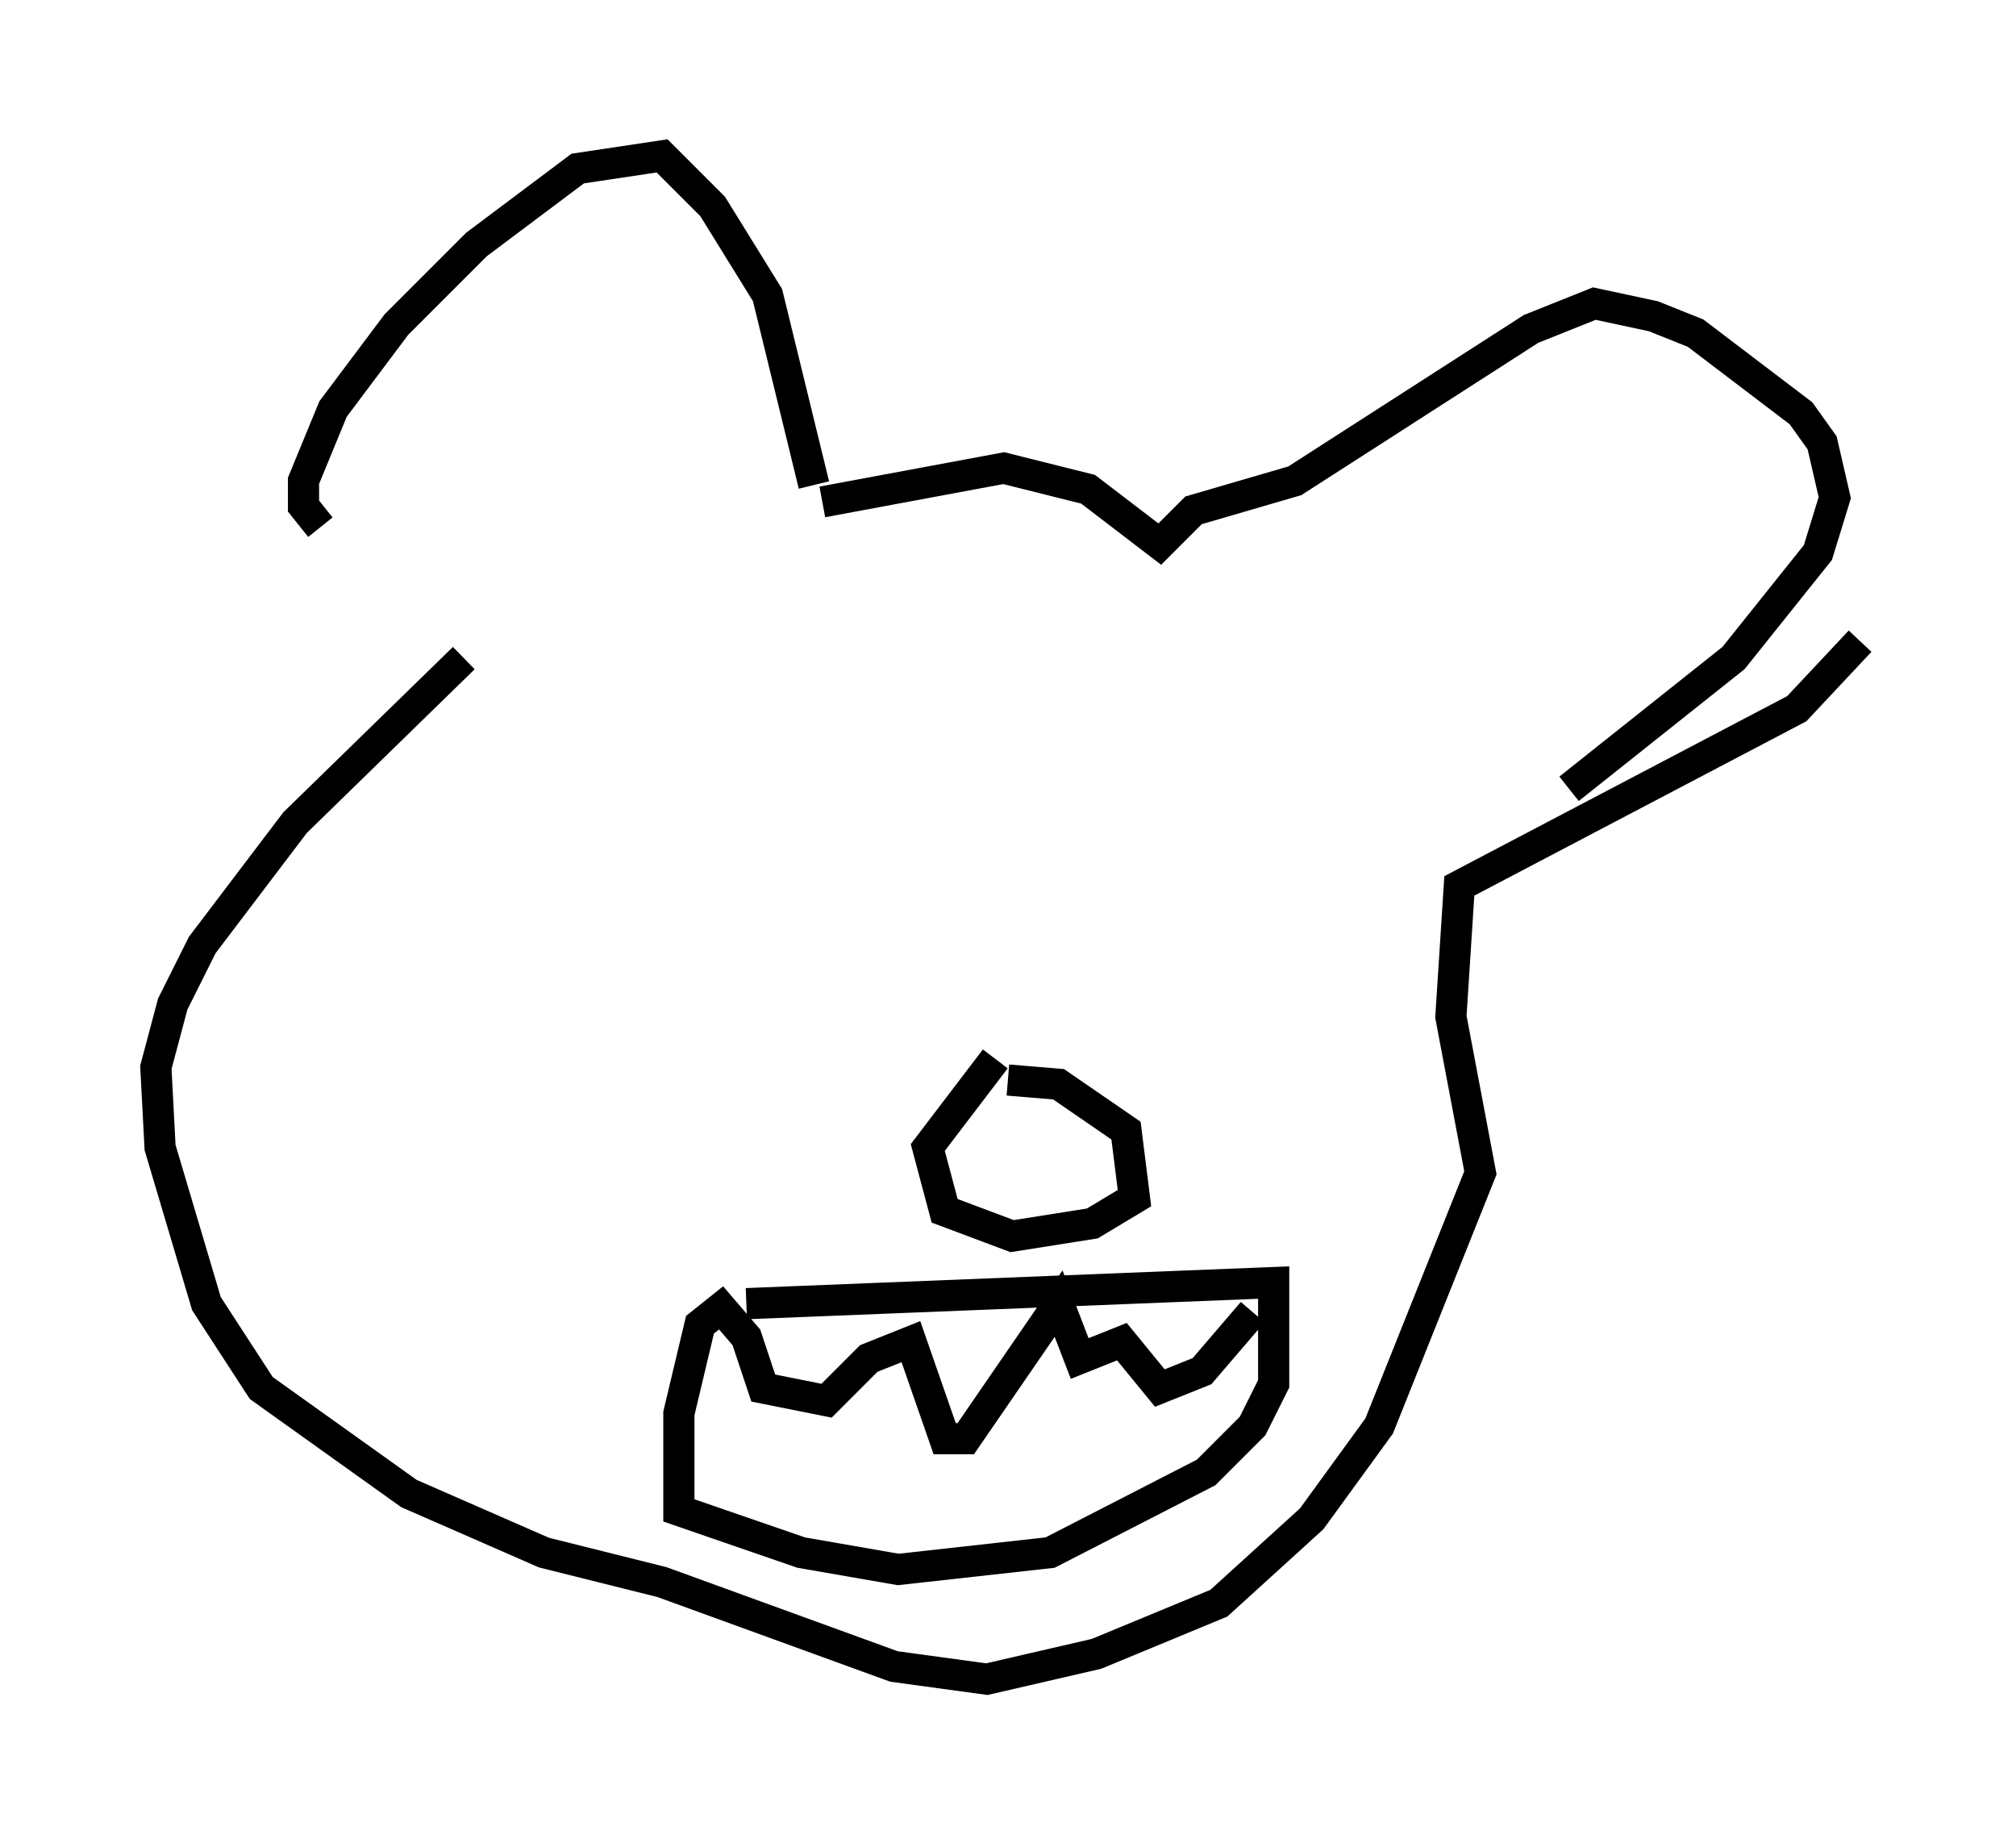 <?xml version="1.0" encoding="utf-8" ?>
<svg baseProfile="full" height="58.849" version="1.1" width="64.668" xmlns="http://www.w3.org/2000/svg" xmlns:ev="http://www.w3.org/2001/xml-events" xmlns:xlink="http://www.w3.org/1999/xlink"><defs /><rect fill="white" height="58.849" width="64.668" x="0" y="0" /><path d="M15.013, 20.561 m-4.736, -3.654 l-0.541, -0.677 0.0, -0.812 l0.947, -2.3 2.03, -2.706 l2.571, -2.571 3.248, -2.436 l2.706, -0.406 1.624, 1.624 l1.759, 2.842 1.488, 6.089 m24.222, 9.743 l5.277, -4.195 2.706, -3.383 l0.541, -1.759 -0.406, -1.759 l-0.677, -0.947 -3.383, -2.571 l-1.353, -0.541 -1.894, -0.406 l-2.03, 0.812 -7.578, 4.871 l-3.248, 0.947 -1.083, 1.083 l-2.3, -1.759 -2.706, -0.677 l-5.819, 1.083 m5.548, 17.862 l-2.165, 2.842 0.541, 2.03 l2.165, 0.812 2.571, -0.406 l1.353, -0.812 -0.271, -2.165 l-2.165, -1.488 -1.624, -0.135 m-8.39, 7.172 l16.915, -0.677 0.0, 3.248 l-0.677, 1.353 -1.488, 1.488 l-5.007, 2.571 -4.871, 0.541 l-3.112, -0.541 -3.924, -1.353 l0.0, -3.112 0.677, -2.842 l0.677, -0.541 0.812, 0.947 l0.541, 1.624 2.03, 0.406 l1.353, -1.353 1.353, -0.541 l1.083, 3.112 0.677, 0.0 l2.977, -4.33 0.677, 1.759 l1.353, -0.541 1.218, 1.488 l1.353, -0.541 1.624, -1.894 m-25.304, -20.974 l-5.413, 5.277 -2.977, 3.924 l-0.947, 1.894 -0.541, 2.03 l0.135, 2.571 1.488, 5.007 l1.759, 2.706 4.736, 3.383 l4.33, 1.894 3.789, 0.947 l7.442, 2.706 2.977, 0.406 l3.518, -0.812 3.924, -1.624 l2.977, -2.706 2.165, -2.977 l3.248, -8.119 -0.947, -5.007 l0.271, -4.195 10.825, -5.683 l2.03, -2.165 " fill="none" stroke="black" stroke-width="1" /></svg>